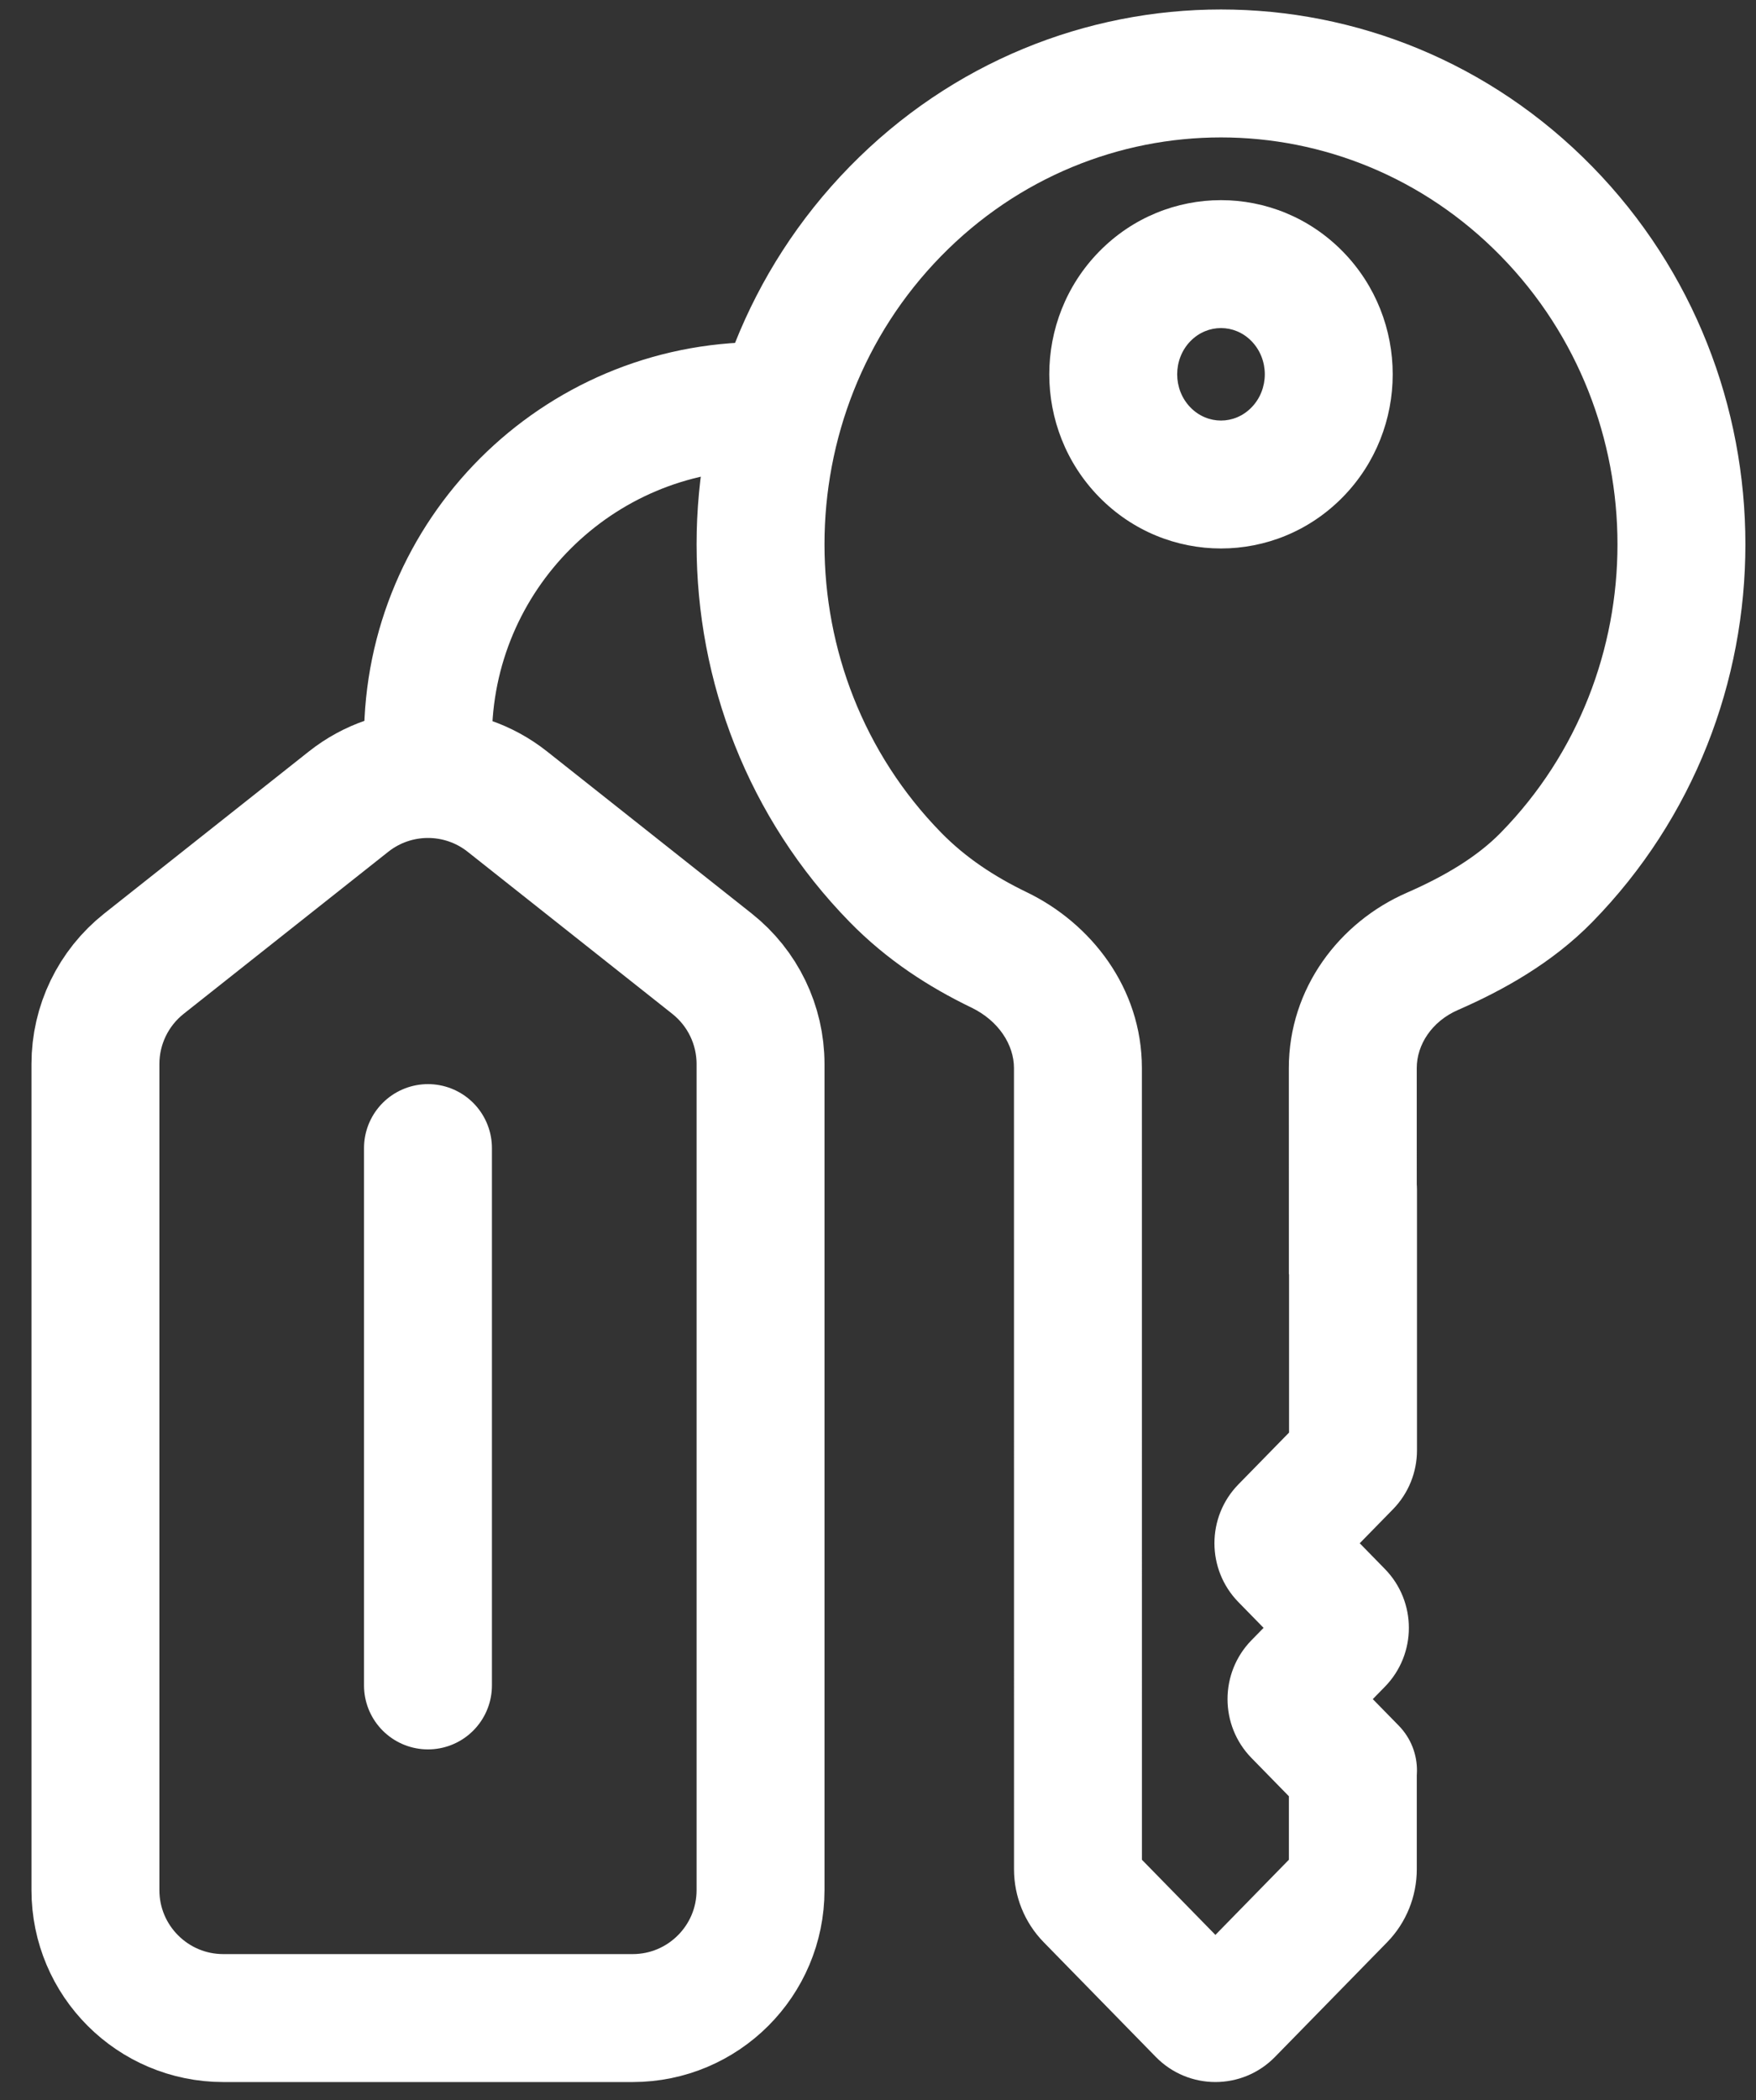<svg xmlns="http://www.w3.org/2000/svg" width="46" height="55" viewBox="0 0 46 55" fill="none">
  <rect x="0" y="0" width="46" height="55" fill="#333333" stroke="none"/>
  <path
    d="M34.246 47.536C34.893 48.198 35.953 48.209 36.615 47.562C37.276 46.916 37.288 45.855 36.641 45.193L34.246 47.536ZM37.119 31.151C37.119 30.226 36.369 29.475 35.444 29.475C34.518 29.475 33.768 30.226 33.768 31.151H37.119ZM29.914 48.954L29.913 27.973L26.562 27.973L26.563 48.954L29.914 48.954ZM33.94 48.525L31.004 51.527L33.399 53.87L36.336 50.867L33.94 48.525ZM32.673 51.527L29.737 48.525L27.342 50.867L30.278 53.87L32.673 51.527ZM33.762 27.974L33.763 33.372L37.114 33.372L37.113 27.973L33.762 27.974ZM33.763 46.352V48.954H37.114V46.352H33.763ZM41.712 24.147C47.059 18.68 47.059 9.831 41.712 4.364L39.316 6.707C43.39 10.872 43.39 17.64 39.316 21.805L41.712 24.147ZM24.653 6.707C28.707 2.563 35.263 2.563 39.316 6.707L41.712 4.364C36.344 -1.124 27.626 -1.124 22.258 4.364L24.653 6.707ZM24.653 21.805C20.58 17.64 20.58 10.872 24.653 6.707L22.258 4.364C16.911 9.831 16.911 18.68 22.258 24.147L24.653 21.805ZM39.316 21.805C38.693 22.442 37.846 22.946 36.849 23.382L38.19 26.452C39.381 25.932 40.664 25.218 41.712 24.147L39.316 21.805ZM26.899 23.368C26.05 22.958 25.298 22.464 24.653 21.805L22.258 24.147C23.238 25.149 24.337 25.852 25.443 26.386L26.899 23.368ZM31.004 51.527C31.461 51.06 32.217 51.06 32.673 51.527L30.278 53.87C31.136 54.746 32.542 54.746 33.399 53.87L31.004 51.527ZM26.563 48.954C26.563 49.665 26.839 50.354 27.342 50.867L29.737 48.525C29.854 48.645 29.914 48.8 29.914 48.954L26.563 48.954ZM36.336 50.867C36.838 50.354 37.114 49.665 37.114 48.954H33.763C33.763 48.8 33.823 48.645 33.94 48.525L36.336 50.867ZM37.113 27.973C37.113 27.36 37.508 26.75 38.19 26.452L36.849 23.382C35.093 24.149 33.762 25.876 33.762 27.974L37.113 27.973ZM29.913 27.973C29.913 25.866 28.572 24.176 26.899 23.368L25.443 26.386C26.167 26.735 26.562 27.369 26.562 27.973L29.913 27.973ZM32.783 10.672C32.338 11.128 31.632 11.128 31.186 10.672L28.791 13.015C30.551 14.814 33.419 14.814 35.179 13.015L32.783 10.672ZM35.179 13.015C36.918 11.237 36.918 8.369 35.179 6.591L32.783 8.933C33.249 9.409 33.249 10.196 32.783 10.672L35.179 13.015ZM31.186 8.933C31.632 8.478 32.338 8.478 32.783 8.933L35.179 6.591C33.419 4.792 30.551 4.792 28.791 6.591L31.186 8.933ZM31.186 10.672C30.721 10.196 30.721 9.409 31.186 8.933L28.791 6.591C27.052 8.369 27.052 11.237 28.791 13.015L31.186 10.672ZM36.641 45.193L35.179 43.699L32.784 46.041L34.246 47.536L36.641 45.193ZM35.179 45.299L36.278 44.175L33.883 41.833L32.784 42.956L35.179 45.299ZM36.278 41.09L34.837 39.617L32.442 41.959L33.883 43.433L36.278 41.09ZM34.837 41.217L36.491 39.526L34.096 37.183L32.442 38.874L34.837 41.217ZM37.119 37.984V31.151H33.768V37.984H37.119ZM36.491 39.526C36.897 39.111 37.119 38.555 37.119 37.984H33.768C33.768 37.691 33.882 37.402 34.096 37.183L36.491 39.526ZM34.837 39.617C35.273 40.063 35.273 40.771 34.837 41.217L32.442 38.874C31.604 39.73 31.604 41.103 32.442 41.959L34.837 39.617ZM36.278 44.175C37.116 43.319 37.116 41.947 36.278 41.09L33.883 43.433C33.447 42.987 33.447 42.279 33.883 41.833L36.278 44.175ZM35.179 43.699C35.615 44.145 35.615 44.853 35.179 45.299L32.784 42.956C31.947 43.812 31.947 45.185 32.784 46.041L35.179 43.699Z"
    fill="white" />
  <path
    d="M5.851 52.852H16.572C18.423 52.852 19.923 51.352 19.923 49.501V27.866C19.923 26.842 19.455 25.875 18.652 25.239L13.291 20.994C12.072 20.029 10.35 20.029 9.131 20.994L3.77 25.239C2.968 25.875 2.5 26.842 2.5 27.866V49.501C2.5 51.352 4 52.852 5.851 52.852Z"
    stroke="white" stroke-width="3.351" />
  <path d="M11.211 19.346C11.211 14.535 15.112 10.635 19.923 10.635M11.211 30.068V44.14" stroke="white"
    stroke-width="3.351" stroke-linecap="round" />
</svg>